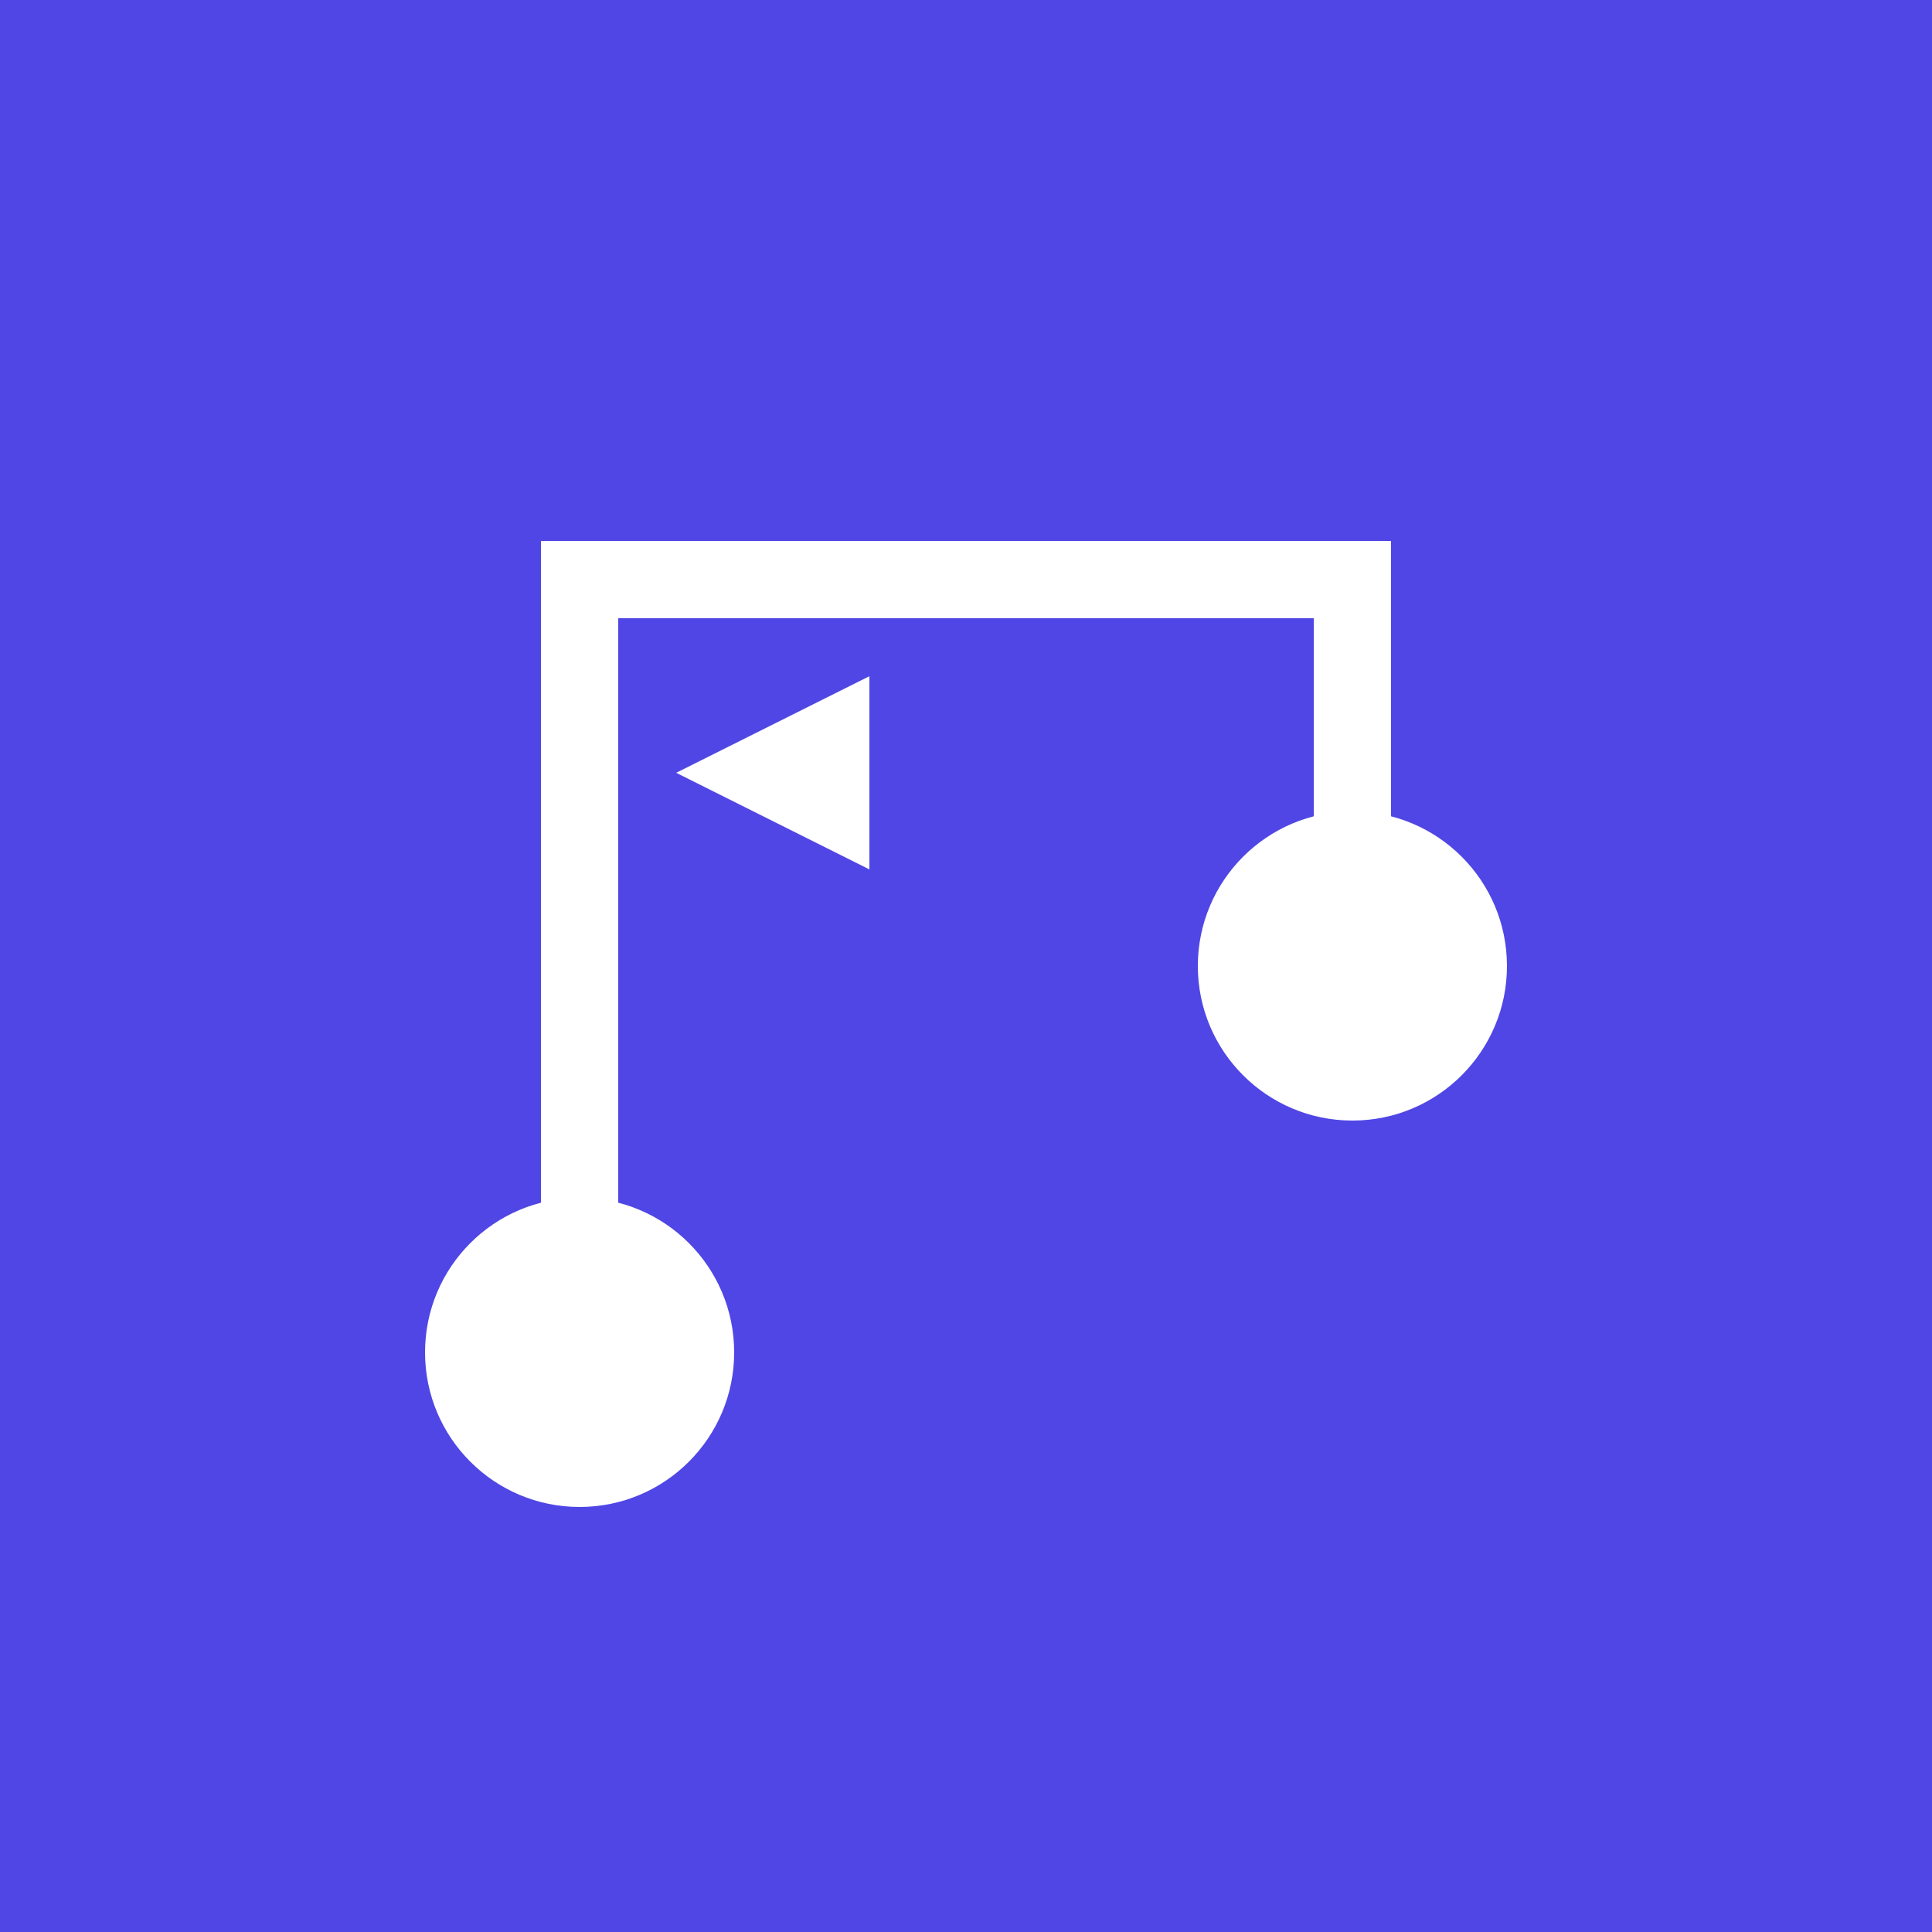 <svg xmlns="http://www.w3.org/2000/svg" viewBox="0 0 100 100">
  <rect width="100" height="100" fill="#4f46e5"/>
  <circle cx="30" cy="70" r="8" fill="white"/>
  <circle cx="70" cy="50" r="8" fill="white"/>
  <path d="M 30 70 L 30 30 L 70 30 L 70 50" stroke="white" stroke-width="4" fill="none"/>
  <path d="M 35 40 L 45 35 L 45 45 Z" fill="white"/>
</svg>
